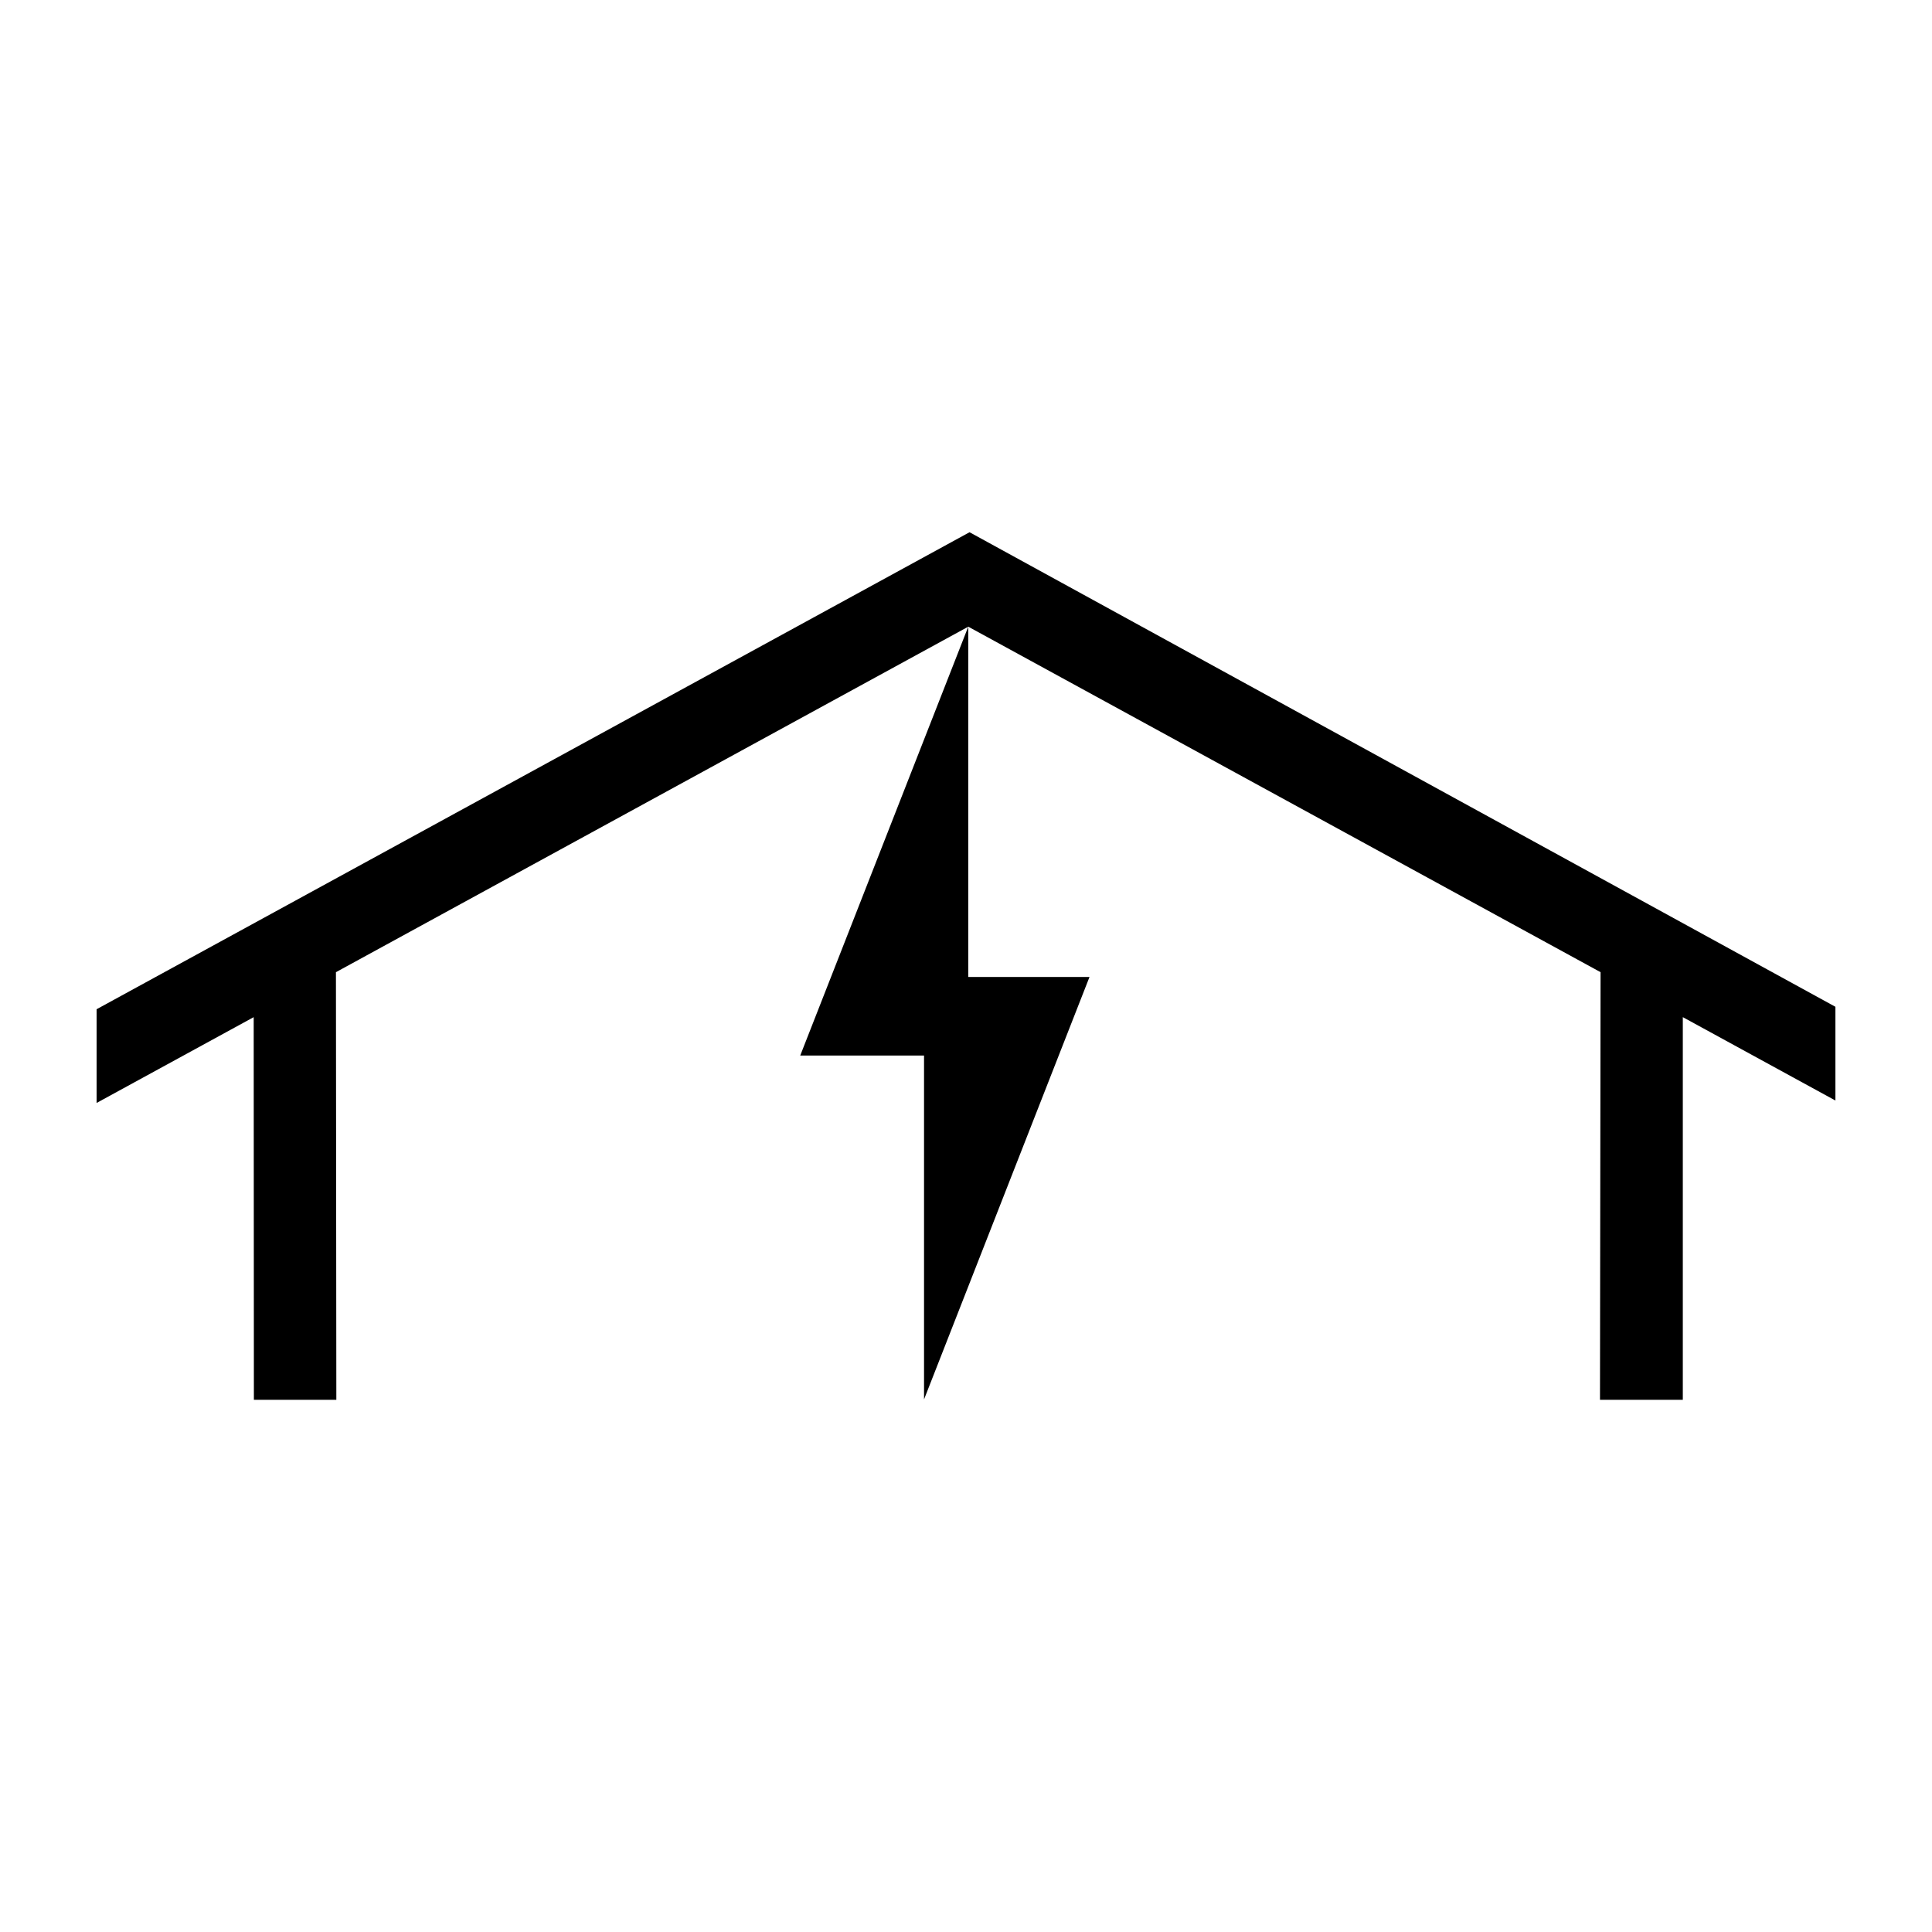 <svg height='100px' width='100px'  fill="#000000" xmlns="http://www.w3.org/2000/svg" xmlns:xlink="http://www.w3.org/1999/xlink" version="1.1" x="0px" y="0px" viewBox="0 0 100 100" enable-background="new 0 0 100 100" xml:space="preserve"><path d="M50.183,27.548L5,52.238v4.851l8.131-4.441l0.01,19.805h4.268l-0.021-22.133l32.729-17.883l32.728,17.883l-0.03,22.133  h4.287V52.647L95,56.963v-4.852L50.183,27.548z M47.828,54.634v17.799l8.564-21.864h-6.275V32.437L41.42,54.634H47.828z"></path></svg>